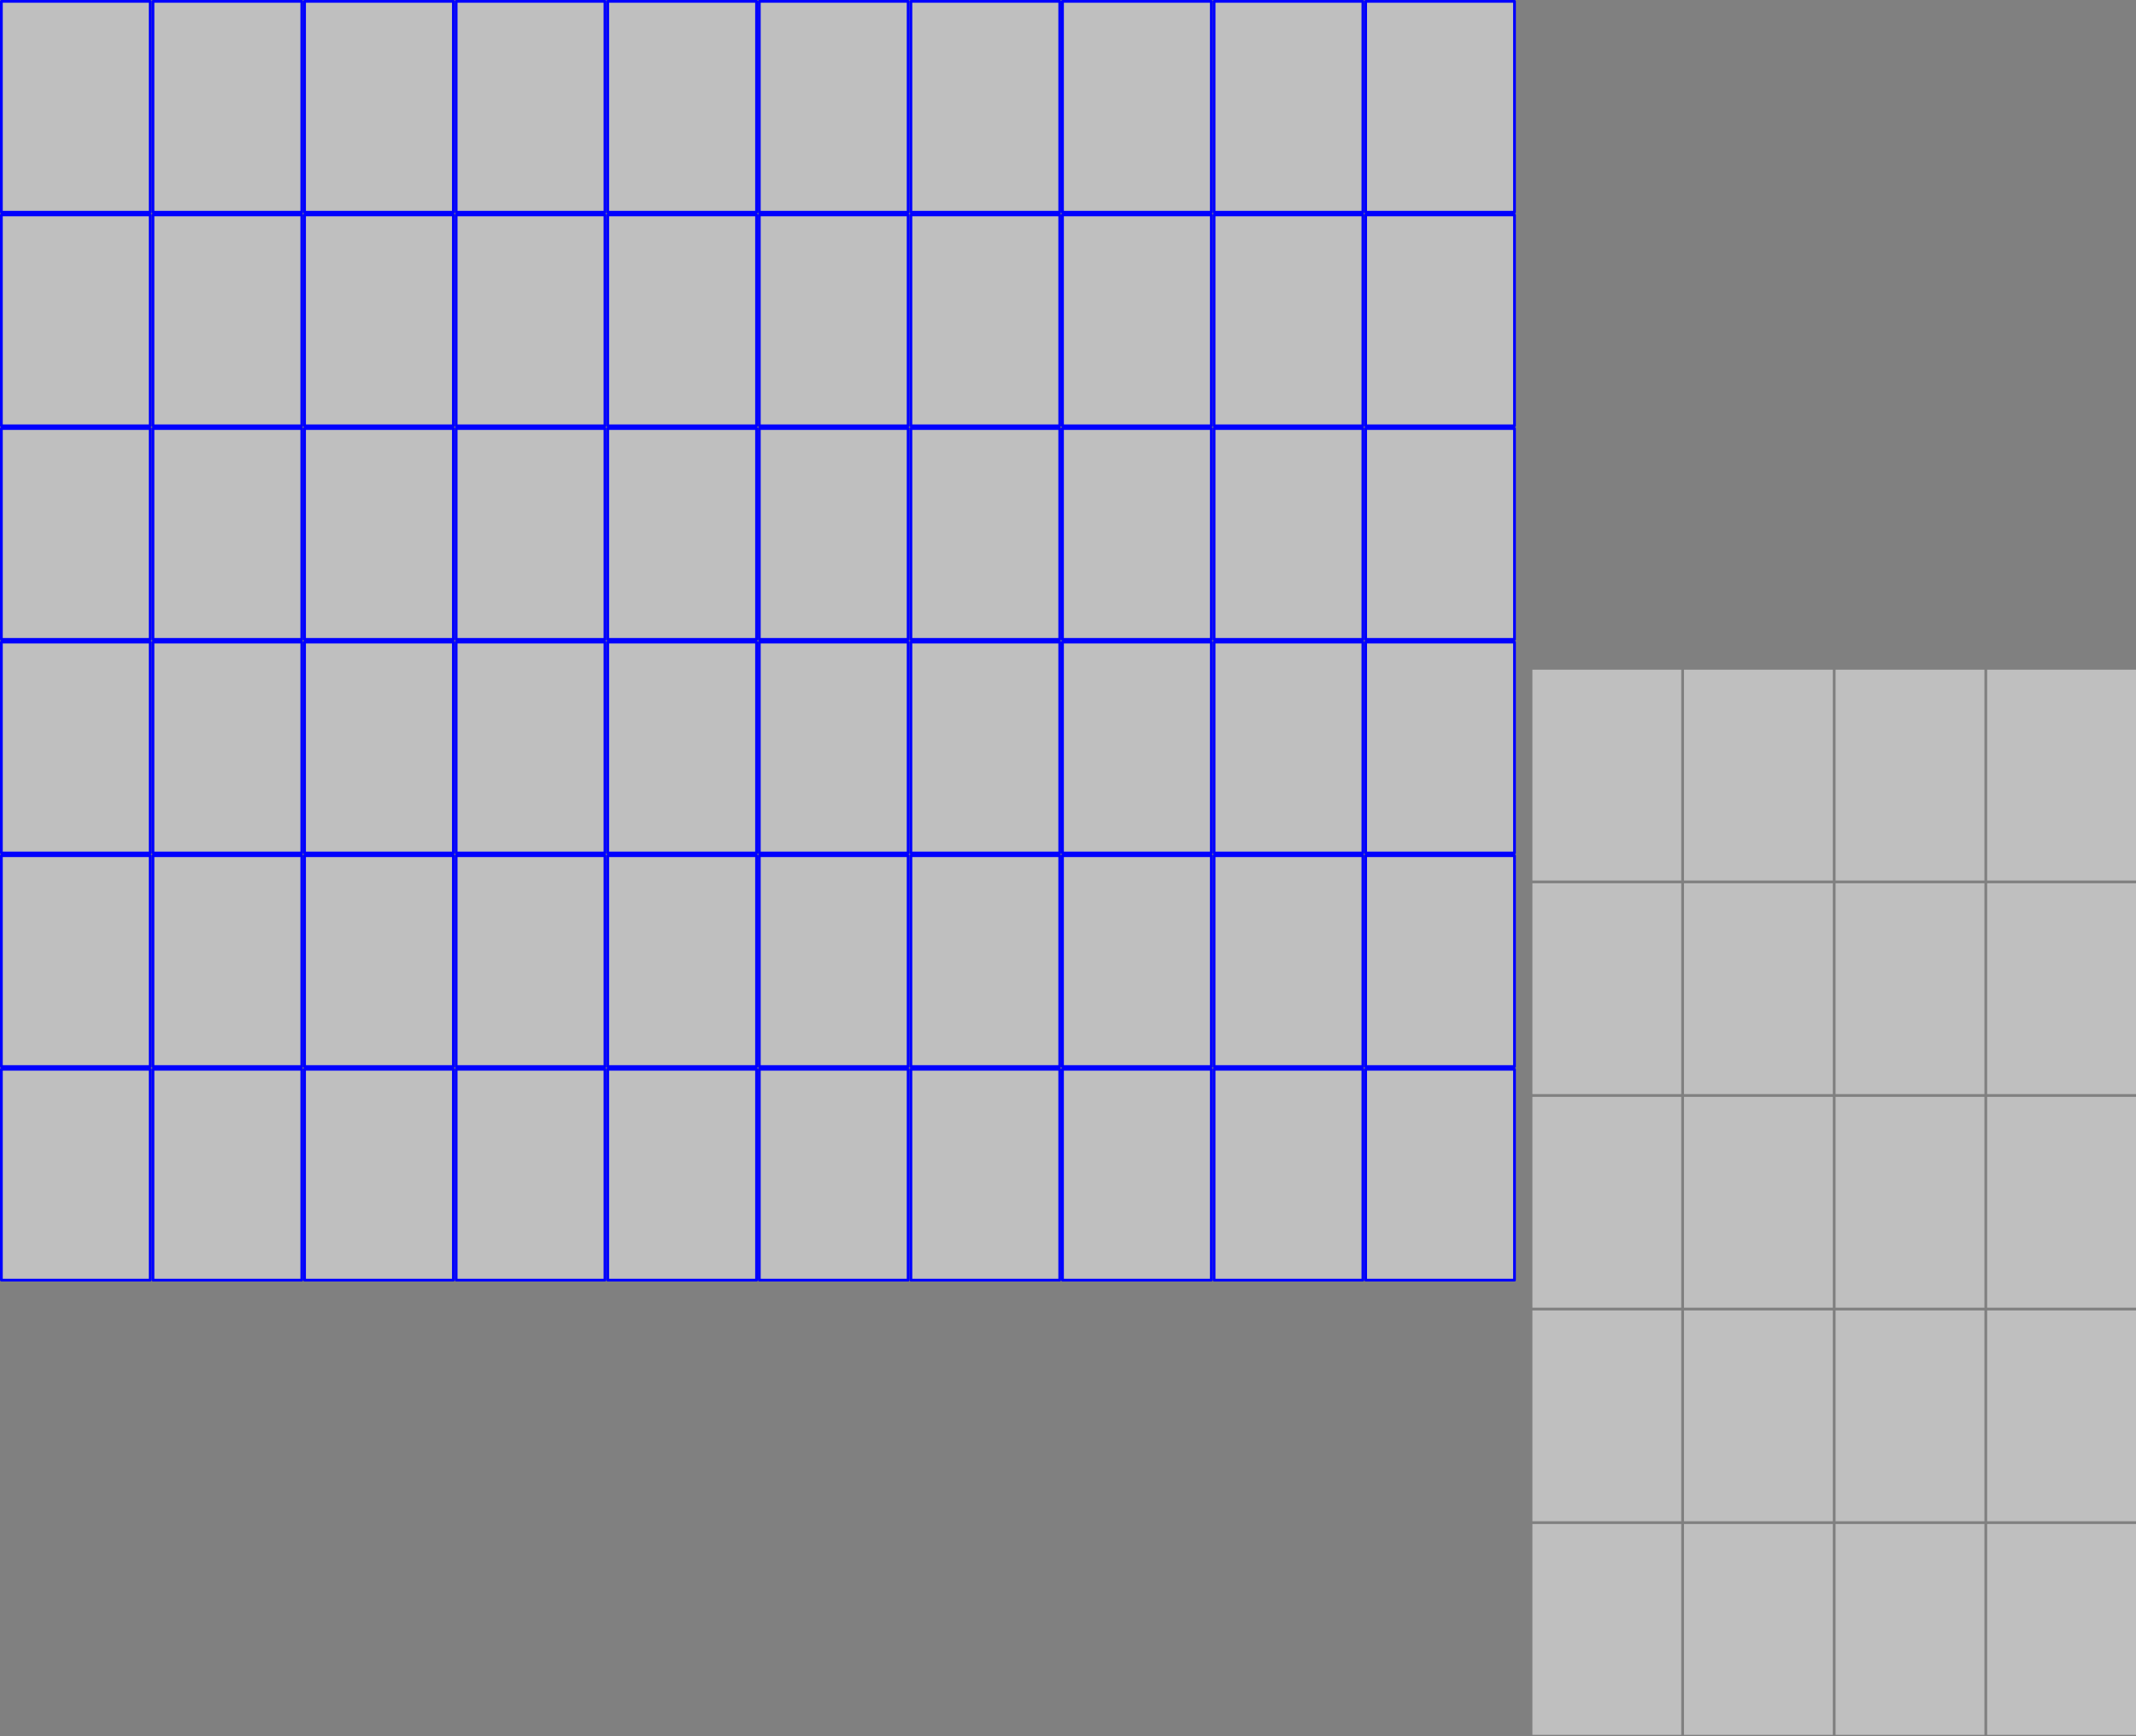 <?xml version="1.0" encoding="utf-8"?>
<svg version="1.1" id="Layer_1"
xmlns="http://www.w3.org/2000/svg"
xmlns:xlink="http://www.w3.org/1999/xlink"
width="775px" height="630px"
xml:space="preserve">
<rect width="100%" height="100%" fill="#808080" stroke="none"/>
<g id="PathID_808" transform="matrix(1, 0, 0, 1, -243.5, -4.5)">
<path style="fill:#FFFFFF;fill-opacity:0.498" d="M298 5L298 81.5L244 81.5L244 5L298 5" />
<path style="fill:none;stroke-width:1;stroke-linecap:round;stroke-linejoin:round;stroke-miterlimit:3;stroke:#0000FF;stroke-opacity:1" d="M298 5L298 81.5L244 81.5L244 5L298 5z" />
</g>
<g id="PathID_809" transform="matrix(1, 0, 0, 1, -243.5, -4.5)">
<path style="fill:#FFFFFF;fill-opacity:0.498" d="M353 5L353 81.5L299 81.5L299 5L353 5" />
<path style="fill:none;stroke-width:1;stroke-linecap:round;stroke-linejoin:round;stroke-miterlimit:3;stroke:#0000FF;stroke-opacity:1" d="M353 5L353 81.5L299 81.5L299 5L353 5z" />
</g>
<g id="PathID_810" transform="matrix(1, 0, 0, 1, -243.5, -4.5)">
<path style="fill:#FFFFFF;fill-opacity:0.498" d="M408 5L408 81.5L354 81.5L354 5L408 5" />
<path style="fill:none;stroke-width:1;stroke-linecap:round;stroke-linejoin:round;stroke-miterlimit:3;stroke:#0000FF;stroke-opacity:1" d="M408 5L408 81.5L354 81.5L354 5L408 5z" />
</g>
<g id="PathID_811" transform="matrix(1, 0, 0, 1, -243.5, -4.5)">
<path style="fill:#FFFFFF;fill-opacity:0.498" d="M463 5L463 81.5L409 81.5L409 5L463 5" />
<path style="fill:none;stroke-width:1;stroke-linecap:round;stroke-linejoin:round;stroke-miterlimit:3;stroke:#0000FF;stroke-opacity:1" d="M463 5L463 81.5L409 81.5L409 5L463 5z" />
</g>
<g id="PathID_812" transform="matrix(1, 0, 0, 1, -243.5, -4.5)">
<path style="fill:#FFFFFF;fill-opacity:0.498" d="M518 5L518 81.5L464 81.5L464 5L518 5" />
<path style="fill:none;stroke-width:1;stroke-linecap:round;stroke-linejoin:round;stroke-miterlimit:3;stroke:#0000FF;stroke-opacity:1" d="M518 5L518 81.5L464 81.5L464 5L518 5z" />
</g>
<g id="PathID_813" transform="matrix(1, 0, 0, 1, -243.5, -4.5)">
<path style="fill:#FFFFFF;fill-opacity:0.498" d="M573 5L573 81.5L519 81.5L519 5L573 5" />
<path style="fill:none;stroke-width:1;stroke-linecap:round;stroke-linejoin:round;stroke-miterlimit:3;stroke:#0000FF;stroke-opacity:1" d="M573 5L573 81.5L519 81.5L519 5L573 5z" />
</g>
<g id="PathID_814" transform="matrix(1, 0, 0, 1, -243.5, -4.5)">
<path style="fill:#FFFFFF;fill-opacity:0.498" d="M628 5L628 81.5L574 81.5L574 5L628 5" />
<path style="fill:none;stroke-width:1;stroke-linecap:round;stroke-linejoin:round;stroke-miterlimit:3;stroke:#0000FF;stroke-opacity:1" d="M628 5L628 81.5L574 81.5L574 5L628 5z" />
</g>
<g id="PathID_815" transform="matrix(1, 0, 0, 1, -243.5, -4.5)">
<path style="fill:#FFFFFF;fill-opacity:0.498" d="M683 5L683 81.5L629 81.5L629 5L683 5" />
<path style="fill:none;stroke-width:1;stroke-linecap:round;stroke-linejoin:round;stroke-miterlimit:3;stroke:#0000FF;stroke-opacity:1" d="M683 5L683 81.5L629 81.5L629 5L683 5z" />
</g>
<g id="PathID_816" transform="matrix(1, 0, 0, 1, -243.5, -4.5)">
<path style="fill:#FFFFFF;fill-opacity:0.498" d="M738 5L738 81.5L684 81.5L684 5L738 5" />
<path style="fill:none;stroke-width:1;stroke-linecap:round;stroke-linejoin:round;stroke-miterlimit:3;stroke:#0000FF;stroke-opacity:1" d="M738 5L738 81.5L684 81.5L684 5L738 5z" />
</g>
<g id="PathID_817" transform="matrix(1, 0, 0, 1, -243.5, -4.5)">
<path style="fill:#FFFFFF;fill-opacity:0.498" d="M793 5L793 81.5L739 81.5L739 5L793 5" />
<path style="fill:none;stroke-width:1;stroke-linecap:round;stroke-linejoin:round;stroke-miterlimit:3;stroke:#0000FF;stroke-opacity:1" d="M793 5L793 81.5L739 81.5L739 5L793 5z" />
</g>
<g id="PathID_818" transform="matrix(1, 0, 0, 1, -243.5, -4.5)">
<path style="fill:#FFFFFF;fill-opacity:0.498" d="M298 82.5L298 159L244 159L244 82.5L298 82.5" />
<path style="fill:none;stroke-width:1;stroke-linecap:round;stroke-linejoin:round;stroke-miterlimit:3;stroke:#0000FF;stroke-opacity:1" d="M298 82.5L298 159L244 159L244 82.5L298 82.5z" />
</g>
<g id="PathID_819" transform="matrix(1, 0, 0, 1, -243.5, -4.5)">
<path style="fill:#FFFFFF;fill-opacity:0.498" d="M353 82.5L353 159L299 159L299 82.5L353 82.5" />
<path style="fill:none;stroke-width:1;stroke-linecap:round;stroke-linejoin:round;stroke-miterlimit:3;stroke:#0000FF;stroke-opacity:1" d="M353 82.5L353 159L299 159L299 82.5L353 82.5z" />
</g>
<g id="PathID_820" transform="matrix(1, 0, 0, 1, -243.5, -4.5)">
<path style="fill:#FFFFFF;fill-opacity:0.498" d="M408 82.5L408 159L354 159L354 82.5L408 82.5" />
<path style="fill:none;stroke-width:1;stroke-linecap:round;stroke-linejoin:round;stroke-miterlimit:3;stroke:#0000FF;stroke-opacity:1" d="M408 82.5L408 159L354 159L354 82.5L408 82.5z" />
</g>
<g id="PathID_821" transform="matrix(1, 0, 0, 1, -243.5, -4.5)">
<path style="fill:#FFFFFF;fill-opacity:0.498" d="M463 82.5L463 159L409 159L409 82.5L463 82.5" />
<path style="fill:none;stroke-width:1;stroke-linecap:round;stroke-linejoin:round;stroke-miterlimit:3;stroke:#0000FF;stroke-opacity:1" d="M463 82.5L463 159L409 159L409 82.5L463 82.5z" />
</g>
<g id="PathID_822" transform="matrix(1, 0, 0, 1, -243.5, -4.5)">
<path style="fill:#FFFFFF;fill-opacity:0.498" d="M518 82.5L518 159L464 159L464 82.5L518 82.5" />
<path style="fill:none;stroke-width:1;stroke-linecap:round;stroke-linejoin:round;stroke-miterlimit:3;stroke:#0000FF;stroke-opacity:1" d="M518 82.5L518 159L464 159L464 82.5L518 82.5z" />
</g>
<g id="PathID_823" transform="matrix(1, 0, 0, 1, -243.5, -4.5)">
<path style="fill:#FFFFFF;fill-opacity:0.498" d="M573 82.5L573 159L519 159L519 82.5L573 82.5" />
<path style="fill:none;stroke-width:1;stroke-linecap:round;stroke-linejoin:round;stroke-miterlimit:3;stroke:#0000FF;stroke-opacity:1" d="M573 82.5L573 159L519 159L519 82.5L573 82.5z" />
</g>
<g id="PathID_824" transform="matrix(1, 0, 0, 1, -243.5, -4.5)">
<path style="fill:#FFFFFF;fill-opacity:0.498" d="M628 82.5L628 159L574 159L574 82.5L628 82.5" />
<path style="fill:none;stroke-width:1;stroke-linecap:round;stroke-linejoin:round;stroke-miterlimit:3;stroke:#0000FF;stroke-opacity:1" d="M628 82.5L628 159L574 159L574 82.5L628 82.5z" />
</g>
<g id="PathID_825" transform="matrix(1, 0, 0, 1, -243.5, -4.5)">
<path style="fill:#FFFFFF;fill-opacity:0.498" d="M683 82.5L683 159L629 159L629 82.5L683 82.5" />
<path style="fill:none;stroke-width:1;stroke-linecap:round;stroke-linejoin:round;stroke-miterlimit:3;stroke:#0000FF;stroke-opacity:1" d="M683 82.5L683 159L629 159L629 82.5L683 82.5z" />
</g>
<g id="PathID_826" transform="matrix(1, 0, 0, 1, -243.5, -4.5)">
<path style="fill:#FFFFFF;fill-opacity:0.498" d="M738 82.5L738 159L684 159L684 82.5L738 82.5" />
<path style="fill:none;stroke-width:1;stroke-linecap:round;stroke-linejoin:round;stroke-miterlimit:3;stroke:#0000FF;stroke-opacity:1" d="M738 82.5L738 159L684 159L684 82.5L738 82.5z" />
</g>
<g id="PathID_827" transform="matrix(1, 0, 0, 1, -243.5, -4.5)">
<path style="fill:#FFFFFF;fill-opacity:0.498" d="M793 82.5L793 159L739 159L739 82.5L793 82.5" />
<path style="fill:none;stroke-width:1;stroke-linecap:round;stroke-linejoin:round;stroke-miterlimit:3;stroke:#0000FF;stroke-opacity:1" d="M793 82.5L793 159L739 159L739 82.5L793 82.5z" />
</g>
<g id="PathID_828" transform="matrix(1, 0, 0, 1, -243.5, -4.5)">
<path style="fill:#FFFFFF;fill-opacity:0.498" d="M298 160L298 236.5L244 236.5L244 160L298 160" />
<path style="fill:none;stroke-width:1;stroke-linecap:round;stroke-linejoin:round;stroke-miterlimit:3;stroke:#0000FF;stroke-opacity:1" d="M298 160L298 236.5L244 236.5L244 160L298 160z" />
</g>
<g id="PathID_829" transform="matrix(1, 0, 0, 1, -243.5, -4.5)">
<path style="fill:#FFFFFF;fill-opacity:0.498" d="M353 160L353 236.5L299 236.5L299 160L353 160" />
<path style="fill:none;stroke-width:1;stroke-linecap:round;stroke-linejoin:round;stroke-miterlimit:3;stroke:#0000FF;stroke-opacity:1" d="M353 160L353 236.5L299 236.5L299 160L353 160z" />
</g>
<g id="PathID_830" transform="matrix(1, 0, 0, 1, -243.5, -4.5)">
<path style="fill:#FFFFFF;fill-opacity:0.498" d="M408 160L408 236.5L354 236.5L354 160L408 160" />
<path style="fill:none;stroke-width:1;stroke-linecap:round;stroke-linejoin:round;stroke-miterlimit:3;stroke:#0000FF;stroke-opacity:1" d="M408 160L408 236.5L354 236.5L354 160L408 160z" />
</g>
<g id="PathID_831" transform="matrix(1, 0, 0, 1, -243.5, -4.5)">
<path style="fill:#FFFFFF;fill-opacity:0.498" d="M463 160L463 236.5L409 236.5L409 160L463 160" />
<path style="fill:none;stroke-width:1;stroke-linecap:round;stroke-linejoin:round;stroke-miterlimit:3;stroke:#0000FF;stroke-opacity:1" d="M463 160L463 236.5L409 236.5L409 160L463 160z" />
</g>
<g id="PathID_832" transform="matrix(1, 0, 0, 1, -243.5, -4.5)">
<path style="fill:#FFFFFF;fill-opacity:0.498" d="M518 160L518 236.5L464 236.5L464 160L518 160" />
<path style="fill:none;stroke-width:1;stroke-linecap:round;stroke-linejoin:round;stroke-miterlimit:3;stroke:#0000FF;stroke-opacity:1" d="M518 160L518 236.5L464 236.5L464 160L518 160z" />
</g>
<g id="PathID_833" transform="matrix(1, 0, 0, 1, -243.5, -4.5)">
<path style="fill:#FFFFFF;fill-opacity:0.498" d="M573 160L573 236.5L519 236.5L519 160L573 160" />
<path style="fill:none;stroke-width:1;stroke-linecap:round;stroke-linejoin:round;stroke-miterlimit:3;stroke:#0000FF;stroke-opacity:1" d="M573 160L573 236.5L519 236.5L519 160L573 160z" />
</g>
<g id="PathID_834" transform="matrix(1, 0, 0, 1, -243.5, -4.5)">
<path style="fill:#FFFFFF;fill-opacity:0.498" d="M628 160L628 236.5L574 236.5L574 160L628 160" />
<path style="fill:none;stroke-width:1;stroke-linecap:round;stroke-linejoin:round;stroke-miterlimit:3;stroke:#0000FF;stroke-opacity:1" d="M628 160L628 236.5L574 236.5L574 160L628 160z" />
</g>
<g id="PathID_835" transform="matrix(1, 0, 0, 1, -243.5, -4.5)">
<path style="fill:#FFFFFF;fill-opacity:0.498" d="M683 160L683 236.5L629 236.5L629 160L683 160" />
<path style="fill:none;stroke-width:1;stroke-linecap:round;stroke-linejoin:round;stroke-miterlimit:3;stroke:#0000FF;stroke-opacity:1" d="M683 160L683 236.5L629 236.5L629 160L683 160z" />
</g>
<g id="PathID_836" transform="matrix(1, 0, 0, 1, -243.5, -4.5)">
<path style="fill:#FFFFFF;fill-opacity:0.498" d="M738 160L738 236.5L684 236.5L684 160L738 160" />
<path style="fill:none;stroke-width:1;stroke-linecap:round;stroke-linejoin:round;stroke-miterlimit:3;stroke:#0000FF;stroke-opacity:1" d="M738 160L738 236.5L684 236.5L684 160L738 160z" />
</g>
<g id="PathID_837" transform="matrix(1, 0, 0, 1, -243.5, -4.5)">
<path style="fill:#FFFFFF;fill-opacity:0.498" d="M793 160L793 236.5L739 236.5L739 160L793 160" />
<path style="fill:none;stroke-width:1;stroke-linecap:round;stroke-linejoin:round;stroke-miterlimit:3;stroke:#0000FF;stroke-opacity:1" d="M793 160L793 236.5L739 236.5L739 160L793 160z" />
</g>
<g id="PathID_838" transform="matrix(1, 0, 0, 1, -243.5, -4.5)">
<path style="fill:#FFFFFF;fill-opacity:0.498" d="M298 237.5L298 314L244 314L244 237.5L298 237.5" />
<path style="fill:none;stroke-width:1;stroke-linecap:round;stroke-linejoin:round;stroke-miterlimit:3;stroke:#0000FF;stroke-opacity:1" d="M298 237.5L298 314L244 314L244 237.5L298 237.5z" />
</g>
<g id="PathID_839" transform="matrix(1, 0, 0, 1, -243.5, -4.5)">
<path style="fill:#FFFFFF;fill-opacity:0.498" d="M353 237.5L353 314L299 314L299 237.5L353 237.5" />
<path style="fill:none;stroke-width:1;stroke-linecap:round;stroke-linejoin:round;stroke-miterlimit:3;stroke:#0000FF;stroke-opacity:1" d="M353 237.5L353 314L299 314L299 237.5L353 237.5z" />
</g>
<g id="PathID_840" transform="matrix(1, 0, 0, 1, -243.5, -4.5)">
<path style="fill:#FFFFFF;fill-opacity:0.498" d="M408 237.5L408 314L354 314L354 237.5L408 237.5" />
<path style="fill:none;stroke-width:1;stroke-linecap:round;stroke-linejoin:round;stroke-miterlimit:3;stroke:#0000FF;stroke-opacity:1" d="M408 237.5L408 314L354 314L354 237.5L408 237.5z" />
</g>
<g id="PathID_841" transform="matrix(1, 0, 0, 1, -243.5, -4.5)">
<path style="fill:#FFFFFF;fill-opacity:0.498" d="M463 237.5L463 314L409 314L409 237.5L463 237.5" />
<path style="fill:none;stroke-width:1;stroke-linecap:round;stroke-linejoin:round;stroke-miterlimit:3;stroke:#0000FF;stroke-opacity:1" d="M463 237.5L463 314L409 314L409 237.5L463 237.5z" />
</g>
<g id="PathID_842" transform="matrix(1, 0, 0, 1, -243.5, -4.5)">
<path style="fill:#FFFFFF;fill-opacity:0.498" d="M518 237.5L518 314L464 314L464 237.5L518 237.5" />
<path style="fill:none;stroke-width:1;stroke-linecap:round;stroke-linejoin:round;stroke-miterlimit:3;stroke:#0000FF;stroke-opacity:1" d="M518 237.5L518 314L464 314L464 237.5L518 237.5z" />
</g>
<g id="PathID_843" transform="matrix(1, 0, 0, 1, -243.5, -4.5)">
<path style="fill:#FFFFFF;fill-opacity:0.498" d="M573 237.5L573 314L519 314L519 237.5L573 237.5" />
<path style="fill:none;stroke-width:1;stroke-linecap:round;stroke-linejoin:round;stroke-miterlimit:3;stroke:#0000FF;stroke-opacity:1" d="M573 237.5L573 314L519 314L519 237.5L573 237.5z" />
</g>
<g id="PathID_844" transform="matrix(1, 0, 0, 1, -243.5, -4.5)">
<path style="fill:#FFFFFF;fill-opacity:0.498" d="M628 237.5L628 314L574 314L574 237.5L628 237.5" />
<path style="fill:none;stroke-width:1;stroke-linecap:round;stroke-linejoin:round;stroke-miterlimit:3;stroke:#0000FF;stroke-opacity:1" d="M628 237.5L628 314L574 314L574 237.5L628 237.5z" />
</g>
<g id="PathID_845" transform="matrix(1, 0, 0, 1, -243.5, -4.5)">
<path style="fill:#FFFFFF;fill-opacity:0.498" d="M683 237.5L683 314L629 314L629 237.5L683 237.5" />
<path style="fill:none;stroke-width:1;stroke-linecap:round;stroke-linejoin:round;stroke-miterlimit:3;stroke:#0000FF;stroke-opacity:1" d="M683 237.5L683 314L629 314L629 237.5L683 237.5z" />
</g>
<g id="PathID_846" transform="matrix(1, 0, 0, 1, -243.5, -4.5)">
<path style="fill:#FFFFFF;fill-opacity:0.498" d="M738 237.5L738 314L684 314L684 237.5L738 237.5" />
<path style="fill:none;stroke-width:1;stroke-linecap:round;stroke-linejoin:round;stroke-miterlimit:3;stroke:#0000FF;stroke-opacity:1" d="M738 237.5L738 314L684 314L684 237.5L738 237.5z" />
</g>
<g id="PathID_847" transform="matrix(1, 0, 0, 1, -243.5, -4.5)">
<path style="fill:#FFFFFF;fill-opacity:0.498" d="M793 237.5L793 314L739 314L739 237.5L793 237.5" />
<path style="fill:none;stroke-width:1;stroke-linecap:round;stroke-linejoin:round;stroke-miterlimit:3;stroke:#0000FF;stroke-opacity:1" d="M793 237.5L793 314L739 314L739 237.5L793 237.5z" />
</g>
<g id="PathID_848" transform="matrix(1, 0, 0, 1, -243.5, -4.5)">
<path style="fill:#FFFFFF;fill-opacity:0.498" d="M298 315L298 391.5L244 391.5L244 315L298 315" />
<path style="fill:none;stroke-width:1;stroke-linecap:round;stroke-linejoin:round;stroke-miterlimit:3;stroke:#0000FF;stroke-opacity:1" d="M298 315L298 391.5L244 391.5L244 315L298 315z" />
</g>
<g id="PathID_849" transform="matrix(1, 0, 0, 1, -243.5, -4.5)">
<path style="fill:#FFFFFF;fill-opacity:0.498" d="M353 315L353 391.5L299 391.5L299 315L353 315" />
<path style="fill:none;stroke-width:1;stroke-linecap:round;stroke-linejoin:round;stroke-miterlimit:3;stroke:#0000FF;stroke-opacity:1" d="M353 315L353 391.5L299 391.5L299 315L353 315z" />
</g>
<g id="PathID_850" transform="matrix(1, 0, 0, 1, -243.5, -4.5)">
<path style="fill:#FFFFFF;fill-opacity:0.498" d="M408 315L408 391.5L354 391.5L354 315L408 315" />
<path style="fill:none;stroke-width:1;stroke-linecap:round;stroke-linejoin:round;stroke-miterlimit:3;stroke:#0000FF;stroke-opacity:1" d="M408 315L408 391.5L354 391.5L354 315L408 315z" />
</g>
<g id="PathID_851" transform="matrix(1, 0, 0, 1, -243.5, -4.5)">
<path style="fill:#FFFFFF;fill-opacity:0.498" d="M463 315L463 391.5L409 391.5L409 315L463 315" />
<path style="fill:none;stroke-width:1;stroke-linecap:round;stroke-linejoin:round;stroke-miterlimit:3;stroke:#0000FF;stroke-opacity:1" d="M463 315L463 391.5L409 391.5L409 315L463 315z" />
</g>
<g id="PathID_852" transform="matrix(1, 0, 0, 1, -243.5, -4.5)">
<path style="fill:#FFFFFF;fill-opacity:0.498" d="M518 315L518 391.5L464 391.5L464 315L518 315" />
<path style="fill:none;stroke-width:1;stroke-linecap:round;stroke-linejoin:round;stroke-miterlimit:3;stroke:#0000FF;stroke-opacity:1" d="M518 315L518 391.5L464 391.5L464 315L518 315z" />
</g>
<g id="PathID_853" transform="matrix(1, 0, 0, 1, -243.5, -4.5)">
<path style="fill:#FFFFFF;fill-opacity:0.498" d="M573 315L573 391.5L519 391.5L519 315L573 315" />
<path style="fill:none;stroke-width:1;stroke-linecap:round;stroke-linejoin:round;stroke-miterlimit:3;stroke:#0000FF;stroke-opacity:1" d="M573 315L573 391.5L519 391.5L519 315L573 315z" />
</g>
<g id="PathID_854" transform="matrix(1, 0, 0, 1, -243.5, -4.5)">
<path style="fill:#FFFFFF;fill-opacity:0.498" d="M628 315L628 391.5L574 391.5L574 315L628 315" />
<path style="fill:none;stroke-width:1;stroke-linecap:round;stroke-linejoin:round;stroke-miterlimit:3;stroke:#0000FF;stroke-opacity:1" d="M628 315L628 391.5L574 391.5L574 315L628 315z" />
</g>
<g id="PathID_855" transform="matrix(1, 0, 0, 1, -243.5, -4.5)">
<path style="fill:#FFFFFF;fill-opacity:0.498" d="M683 315L683 391.5L629 391.5L629 315L683 315" />
<path style="fill:none;stroke-width:1;stroke-linecap:round;stroke-linejoin:round;stroke-miterlimit:3;stroke:#0000FF;stroke-opacity:1" d="M683 315L683 391.5L629 391.5L629 315L683 315z" />
</g>
<g id="PathID_856" transform="matrix(1, 0, 0, 1, -243.5, -4.5)">
<path style="fill:#FFFFFF;fill-opacity:0.498" d="M738 315L738 391.5L684 391.5L684 315L738 315" />
<path style="fill:none;stroke-width:1;stroke-linecap:round;stroke-linejoin:round;stroke-miterlimit:3;stroke:#0000FF;stroke-opacity:1" d="M738 315L738 391.5L684 391.5L684 315L738 315z" />
</g>
<g id="PathID_857" transform="matrix(1, 0, 0, 1, -243.5, -4.5)">
<path style="fill:#FFFFFF;fill-opacity:0.498" d="M793 315L793 391.5L739 391.5L739 315L793 315" />
<path style="fill:none;stroke-width:1;stroke-linecap:round;stroke-linejoin:round;stroke-miterlimit:3;stroke:#0000FF;stroke-opacity:1" d="M793 315L793 391.5L739 391.5L739 315L793 315z" />
</g>
<g id="PathID_858" transform="matrix(1, 0, 0, 1, -243.5, -4.5)">
<path style="fill:#FFFFFF;fill-opacity:0.498" d="M298 392.5L298 469L244 469L244 392.5L298 392.5" />
<path style="fill:none;stroke-width:1;stroke-linecap:round;stroke-linejoin:round;stroke-miterlimit:3;stroke:#0000FF;stroke-opacity:1" d="M298 392.5L298 469L244 469L244 392.5L298 392.5z" />
</g>
<g id="PathID_859" transform="matrix(1, 0, 0, 1, -243.5, -4.5)">
<path style="fill:#FFFFFF;fill-opacity:0.498" d="M353 392.5L353 469L299 469L299 392.5L353 392.5" />
<path style="fill:none;stroke-width:1;stroke-linecap:round;stroke-linejoin:round;stroke-miterlimit:3;stroke:#0000FF;stroke-opacity:1" d="M353 392.5L353 469L299 469L299 392.5L353 392.5z" />
</g>
<g id="PathID_860" transform="matrix(1, 0, 0, 1, -243.5, -4.5)">
<path style="fill:#FFFFFF;fill-opacity:0.498" d="M408 392.5L408 469L354 469L354 392.5L408 392.5" />
<path style="fill:none;stroke-width:1;stroke-linecap:round;stroke-linejoin:round;stroke-miterlimit:3;stroke:#0000FF;stroke-opacity:1" d="M408 392.5L408 469L354 469L354 392.5L408 392.5z" />
</g>
<g id="PathID_861" transform="matrix(1, 0, 0, 1, -243.5, -4.5)">
<path style="fill:#FFFFFF;fill-opacity:0.498" d="M463 392.5L463 469L409 469L409 392.5L463 392.5" />
<path style="fill:none;stroke-width:1;stroke-linecap:round;stroke-linejoin:round;stroke-miterlimit:3;stroke:#0000FF;stroke-opacity:1" d="M463 392.5L463 469L409 469L409 392.5L463 392.5z" />
</g>
<g id="PathID_862" transform="matrix(1, 0, 0, 1, -243.5, -4.5)">
<path style="fill:#FFFFFF;fill-opacity:0.498" d="M518 392.5L518 469L464 469L464 392.5L518 392.5" />
<path style="fill:none;stroke-width:1;stroke-linecap:round;stroke-linejoin:round;stroke-miterlimit:3;stroke:#0000FF;stroke-opacity:1" d="M518 392.5L518 469L464 469L464 392.5L518 392.5z" />
</g>
<g id="PathID_863" transform="matrix(1, 0, 0, 1, -243.5, -4.5)">
<path style="fill:#FFFFFF;fill-opacity:0.498" d="M573 392.5L573 469L519 469L519 392.5L573 392.5" />
<path style="fill:none;stroke-width:1;stroke-linecap:round;stroke-linejoin:round;stroke-miterlimit:3;stroke:#0000FF;stroke-opacity:1" d="M573 392.5L573 469L519 469L519 392.5L573 392.5z" />
</g>
<g id="PathID_864" transform="matrix(1, 0, 0, 1, -243.5, -4.5)">
<path style="fill:#FFFFFF;fill-opacity:0.498" d="M628 392.5L628 469L574 469L574 392.5L628 392.5" />
<path style="fill:none;stroke-width:1;stroke-linecap:round;stroke-linejoin:round;stroke-miterlimit:3;stroke:#0000FF;stroke-opacity:1" d="M628 392.5L628 469L574 469L574 392.5L628 392.5z" />
</g>
<g id="PathID_865" transform="matrix(1, 0, 0, 1, -243.5, -4.5)">
<path style="fill:#FFFFFF;fill-opacity:0.498" d="M683 392.5L683 469L629 469L629 392.5L683 392.5" />
<path style="fill:none;stroke-width:1;stroke-linecap:round;stroke-linejoin:round;stroke-miterlimit:3;stroke:#0000FF;stroke-opacity:1" d="M683 392.5L683 469L629 469L629 392.5L683 392.5z" />
</g>
<g id="PathID_866" transform="matrix(1, 0, 0, 1, -243.5, -4.5)">
<path style="fill:#FFFFFF;fill-opacity:0.498" d="M738 392.5L738 469L684 469L684 392.5L738 392.5" />
<path style="fill:none;stroke-width:1;stroke-linecap:round;stroke-linejoin:round;stroke-miterlimit:3;stroke:#0000FF;stroke-opacity:1" d="M738 392.5L738 469L684 469L684 392.5L738 392.5z" />
</g>
<g id="PathID_867" transform="matrix(1, 0, 0, 1, -243.5, -4.5)">
<path style="fill:#FFFFFF;fill-opacity:0.498" d="M793 392.5L793 469L739 469L739 392.5L793 392.5" />
<path style="fill:none;stroke-width:1;stroke-linecap:round;stroke-linejoin:round;stroke-miterlimit:3;stroke:#0000FF;stroke-opacity:1" d="M793 392.5L793 469L739 469L739 392.5L793 392.5z" />
</g>
<g id="PathID_868" transform="matrix(1, 0, 0, 1, -243.5, -4.5)">
<path style="fill:#FFFFFF;fill-opacity:0.498" d="M853.5 247.5L853.5 324L799.5 324L799.5 247.5L853.5 247.5" />
</g>
<g id="PathID_869" transform="matrix(1, 0, 0, 1, -243.5, -4.5)">
<path style="fill:#FFFFFF;fill-opacity:0.498" d="M908.5 247.5L908.5 324L854.5 324L854.5 247.5L908.5 247.5" />
</g>
<g id="PathID_870" transform="matrix(1, 0, 0, 1, -243.5, -4.5)">
<path style="fill:#FFFFFF;fill-opacity:0.498" d="M963.5 247.5L963.5 324L909.5 324L909.5 247.5L963.5 247.5" />
</g>
<g id="PathID_871" transform="matrix(1, 0, 0, 1, -243.5, -4.5)">
<path style="fill:#FFFFFF;fill-opacity:0.498" d="M1018.5 247.5L1018.5 324L964.5 324L964.5 247.5L1018.5 247.5" />
</g>
<g id="PathID_872" transform="matrix(1, 0, 0, 1, -243.5, -4.5)">
<path style="fill:#FFFFFF;fill-opacity:0.498" d="M853.5 325L853.5 401.5L799.5 401.5L799.5 325L853.5 325" />
</g>
<g id="PathID_873" transform="matrix(1, 0, 0, 1, -243.5, -4.5)">
<path style="fill:#FFFFFF;fill-opacity:0.498" d="M908.5 325L908.5 401.5L854.5 401.5L854.5 325L908.5 325" />
</g>
<g id="PathID_874" transform="matrix(1, 0, 0, 1, -243.5, -4.5)">
<path style="fill:#FFFFFF;fill-opacity:0.498" d="M963.5 325L963.5 401.5L909.5 401.5L909.5 325L963.5 325" />
</g>
<g id="PathID_875" transform="matrix(1, 0, 0, 1, -243.5, -4.5)">
<path style="fill:#FFFFFF;fill-opacity:0.498" d="M1018.5 325L1018.5 401.5L964.5 401.5L964.5 325L1018.5 325" />
</g>
<g id="PathID_876" transform="matrix(1, 0, 0, 1, -243.5, -4.5)">
<path style="fill:#FFFFFF;fill-opacity:0.498" d="M853.5 402.5L853.5 479L799.5 479L799.5 402.5L853.5 402.5" />
</g>
<g id="PathID_877" transform="matrix(1, 0, 0, 1, -243.5, -4.5)">
<path style="fill:#FFFFFF;fill-opacity:0.498" d="M908.5 402.5L908.5 479L854.5 479L854.5 402.5L908.5 402.5" />
</g>
<g id="PathID_878" transform="matrix(1, 0, 0, 1, -243.5, -4.5)">
<path style="fill:#FFFFFF;fill-opacity:0.498" d="M963.5 402.5L963.5 479L909.5 479L909.5 402.5L963.5 402.5" />
</g>
<g id="PathID_879" transform="matrix(1, 0, 0, 1, -243.5, -4.5)">
<path style="fill:#FFFFFF;fill-opacity:0.498" d="M1018.5 402.5L1018.5 479L964.5 479L964.5 402.5L1018.5 402.5" />
</g>
<g id="PathID_880" transform="matrix(1, 0, 0, 1, -243.5, -4.5)">
<path style="fill:#FFFFFF;fill-opacity:0.498" d="M853.5 480L853.5 556.5L799.5 556.5L799.5 480L853.5 480" />
</g>
<g id="PathID_881" transform="matrix(1, 0, 0, 1, -243.5, -4.5)">
<path style="fill:#FFFFFF;fill-opacity:0.498" d="M908.5 480L908.5 556.5L854.5 556.5L854.5 480L908.5 480" />
</g>
<g id="PathID_882" transform="matrix(1, 0, 0, 1, -243.5, -4.5)">
<path style="fill:#FFFFFF;fill-opacity:0.498" d="M963.5 480L963.5 556.5L909.5 556.5L909.5 480L963.5 480" />
</g>
<g id="PathID_883" transform="matrix(1, 0, 0, 1, -243.5, -4.5)">
<path style="fill:#FFFFFF;fill-opacity:0.498" d="M1018.5 480L1018.5 556.5L964.5 556.5L964.5 480L1018.5 480" />
</g>
<g id="PathID_884" transform="matrix(1, 0, 0, 1, -243.5, -4.5)">
<path style="fill:#FFFFFF;fill-opacity:0.498" d="M853.5 557.5L853.5 634L799.5 634L799.5 557.5L853.5 557.5" />
</g>
<g id="PathID_885" transform="matrix(1, 0, 0, 1, -243.5, -4.5)">
<path style="fill:#FFFFFF;fill-opacity:0.498" d="M908.5 557.5L908.5 634L854.5 634L854.5 557.5L908.5 557.5" />
</g>
<g id="PathID_886" transform="matrix(1, 0, 0, 1, -243.5, -4.5)">
<path style="fill:#FFFFFF;fill-opacity:0.498" d="M963.5 557.5L963.5 634L909.5 634L909.5 557.5L963.5 557.5" />
</g>
<g id="PathID_887" transform="matrix(1, 0, 0, 1, -243.5, -4.5)">
<path style="fill:#FFFFFF;fill-opacity:0.498" d="M1018.5 557.5L1018.5 634L964.5 634L964.5 557.5L1018.5 557.5" />
</g>
</svg>
